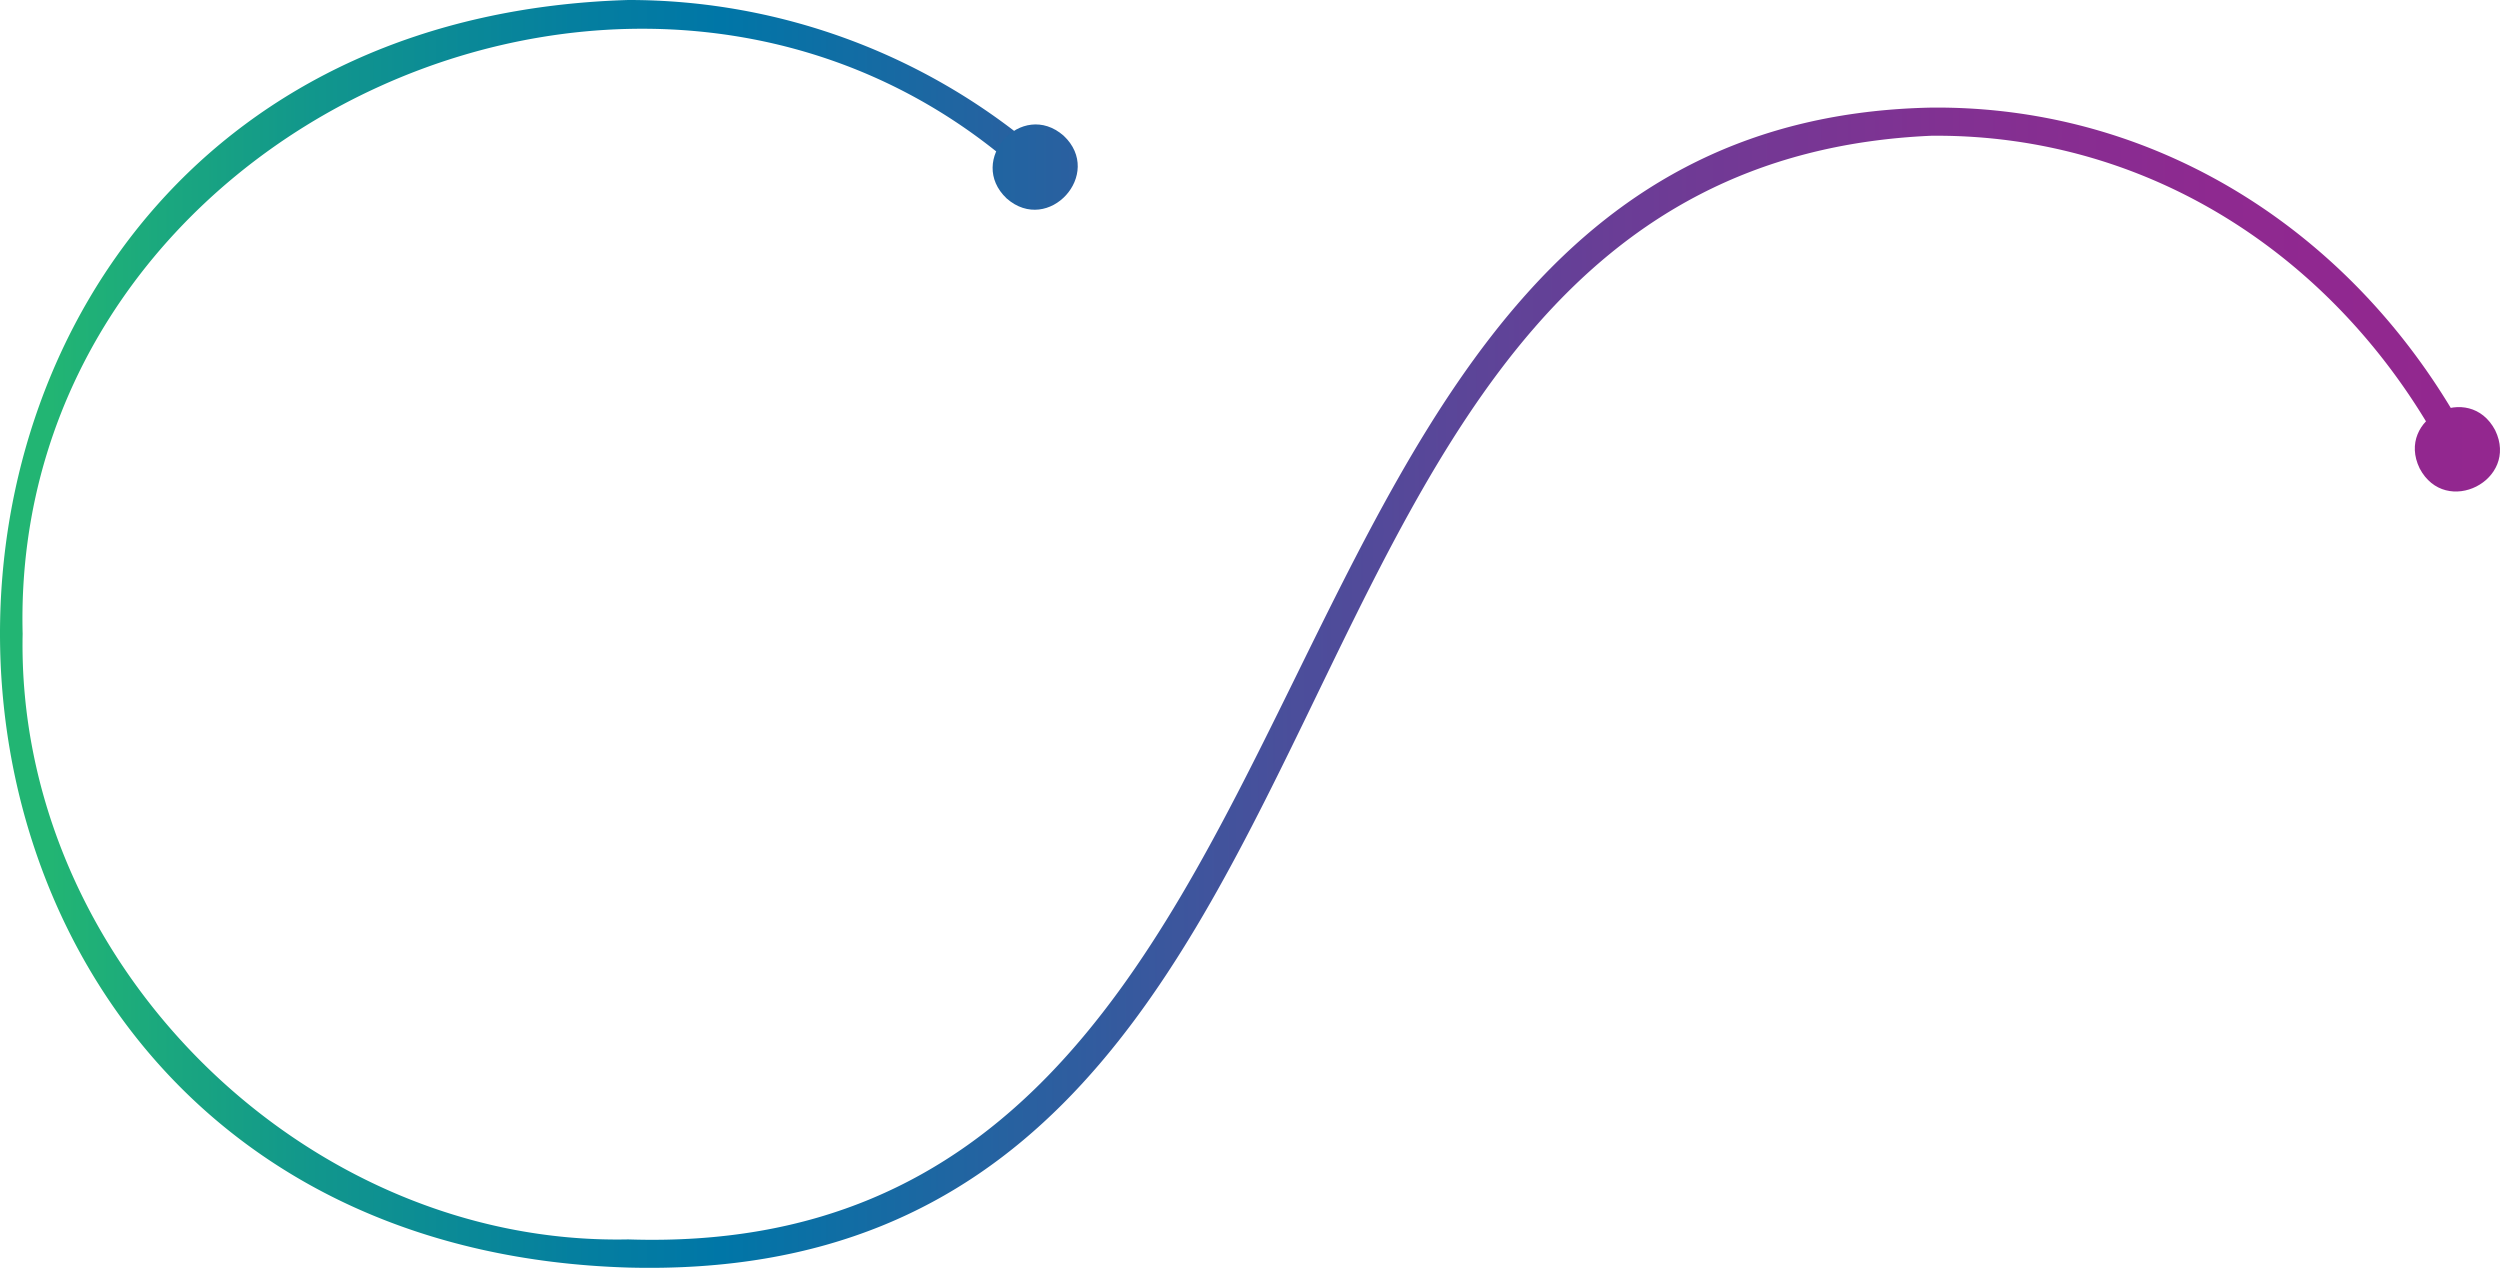 <svg xmlns="http://www.w3.org/2000/svg" xmlns:xlink="http://www.w3.org/1999/xlink" viewBox="0 0 1115.25 565.59"><defs><style>.cls-1{fill:url(#Degradado_sin_nombre_55);}.cls-2{fill:url(#Degradado_sin_nombre_55-2);}.cls-3{fill:url(#Degradado_sin_nombre_55-3);}</style><linearGradient id="Degradado_sin_nombre_55" y1="282.79" x2="1110.71" y2="282.79" gradientUnits="userSpaceOnUse"><stop offset="0.02" stop-color="#22b573"/><stop offset="0.12" stop-color="#12988b"/><stop offset="0.23" stop-color="#057f9f"/><stop offset="0.29" stop-color="#0076a7"/><stop offset="0.39" stop-color="#2264a1"/><stop offset="0.52" stop-color="#4b4e9b"/><stop offset="0.65" stop-color="#6a3d96"/><stop offset="0.78" stop-color="#813192"/><stop offset="0.89" stop-color="#8e2990"/><stop offset="1" stop-color="#93278f"/></linearGradient><linearGradient id="Degradado_sin_nombre_55-2" x1="-4.98" y1="74.53" x2="1159.82" y2="74.53" xlink:href="#Degradado_sin_nombre_55"/><linearGradient id="Degradado_sin_nombre_55-3" x1="-54.46" y1="200.42" x2="1111.14" y2="200.42" xlink:href="#Degradado_sin_nombre_55"/></defs><g id="índice"><path class="cls-1" d="M280.27,565.46C-93.35,554.27-93.5,11.23,280.28,0A282.46,282.46,0,0,1,466.83,70.25c6.24,5.37-2.27,14.84-8.29,9.43C291.8-74.06,4.32,55.69,10.1,282.74c-3,145.26,125,273.17,270.17,270.16C618.12,563.94,535.91,54.56,861.61,48c103.44-.92,192.91,58.76,240.83,150.23,3.58,7.17-7.13,13.11-11.09,5.88-45.82-87.4-130.87-144.43-229.74-143.55C538.71,74.81,632,574.65,280.27,565.46Z"/><path class="cls-2" d="M474.5,60.55c18.08,17-6.76,44.34-25.41,28C431,71.49,455.85,44.17,474.5,60.55Z"/><path class="cls-3" d="M1079.4,208.94c11.58,22,44.52,5.3,33.7-17C1101.52,169.94,1068.57,186.6,1079.4,208.94Z"/></g></svg>